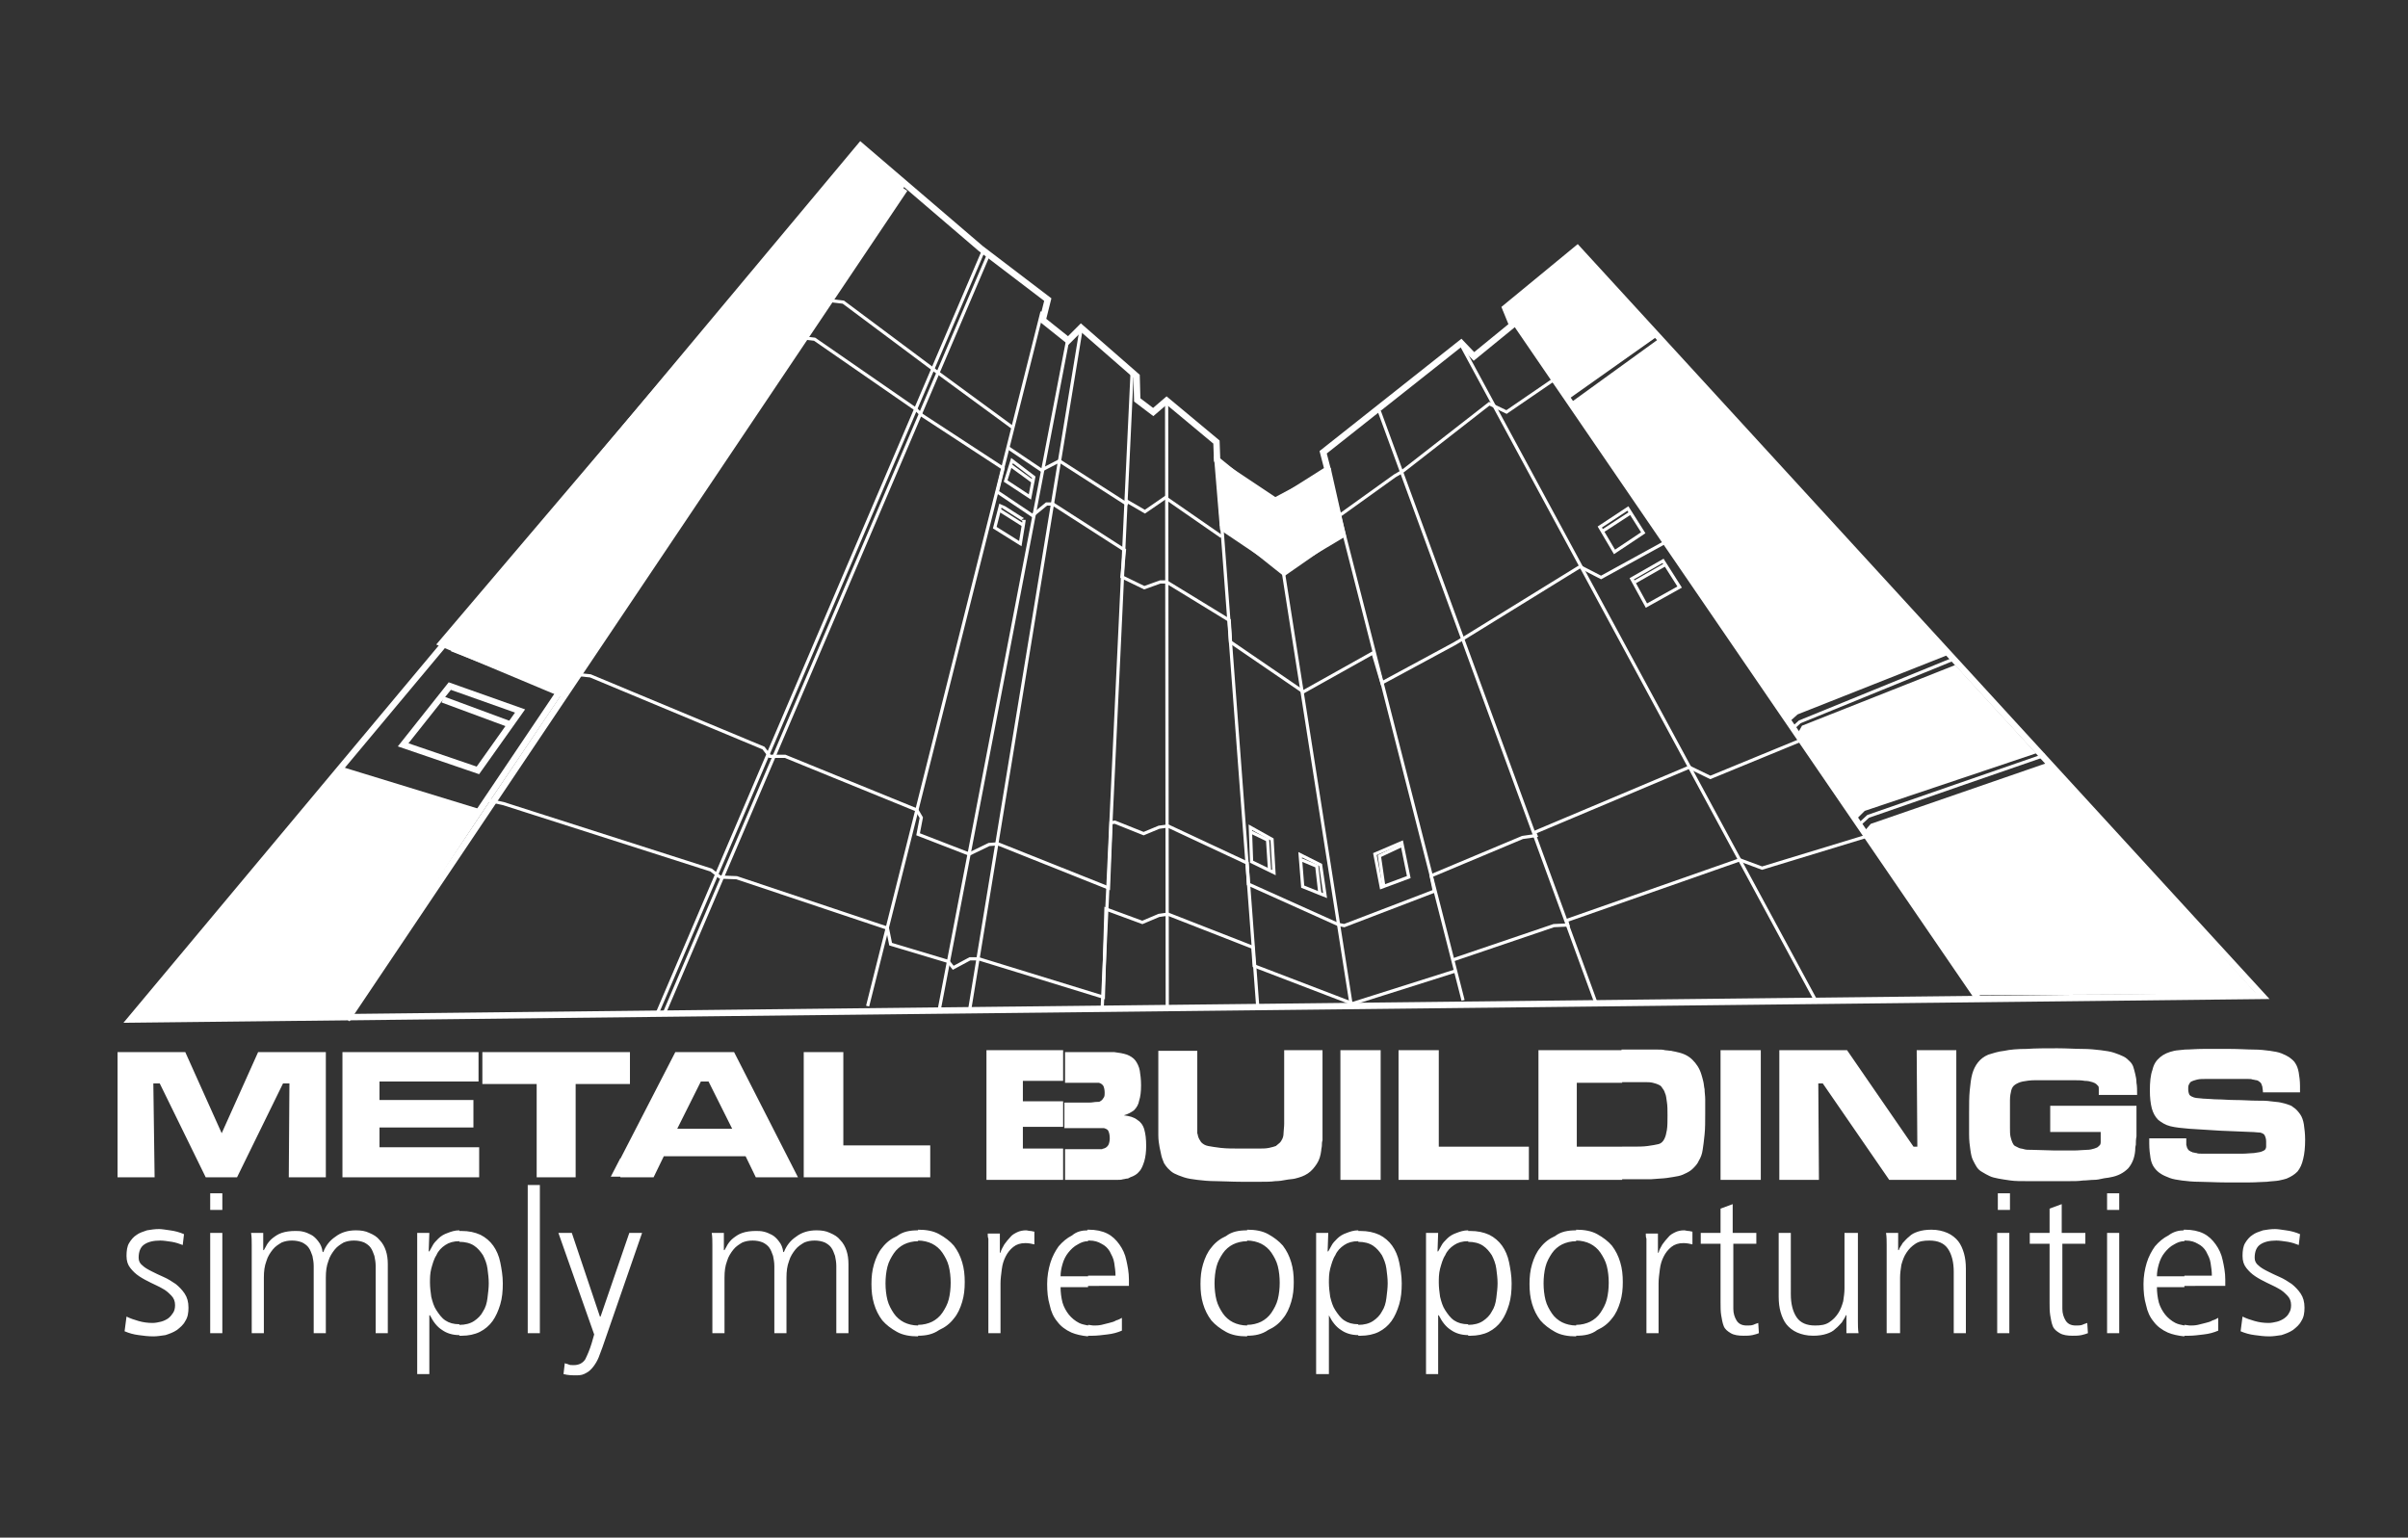 <?xml version="1.0" encoding="utf-8"?>
<!-- Generator: Adobe Illustrator 20.1.0, SVG Export Plug-In . SVG Version: 6.00 Build 0)  -->
<svg version="1.1" id="Layer_1" xmlns="http://www.w3.org/2000/svg" xmlns:xlink="http://www.w3.org/1999/xlink" x="0px" y="0px"
	 viewBox="0 0 376.9 240.7" style="enable-background:new 0 0 376.9 240.7;" xml:space="preserve">
<rect x="0" y="0" width="376.9" height="240.7" fill="#333333" stroke="none"/>
<style type="text/css">
	.st0{fill-rule:evenodd;clip-rule:evenodd;fill:#ffffff;stroke:#ffffff;stroke-width:1;stroke-miterlimit:2.613;}
	.st1-bak{fill:#6D6E71;}
	.st1{fill:#ffffff;}
	.st2-bak{fill:#414042;}
	.st2{fill:#ffffff;}
	.st3{fill-rule:evenodd;clip-rule:evenodd;fill:none;stroke:#ffffff;stroke-width:1;stroke-miterlimit:2.613;}
	.st4{fill-rule:evenodd;clip-rule:evenodd;fill:none;stroke:#ffffff;stroke-width:0.5;stroke-miterlimit:2.613;}
	.st5{fill-rule:evenodd;clip-rule:evenodd;fill:#ffffff;stroke:#ffffff;stroke-width:0.5;stroke-miterlimit:2.613;}
	.st6{fill-rule:evenodd;clip-rule:evenodd;fill:#FFFFFF;stroke:#ffffff;stroke-width:0.5;stroke-miterlimit:2.613;}
</style>
<g>
	<polygon class="st0" points="69.1,100.7 118.4,42.7 128.4,48.8 87.7,108.5 	"/>
	<path class="st1" d="M341.9,209.1v-1.7c0.3,0,0.6,0.1,0.9,0.1c0.4,0,0.7,0,1.2-0.1c0.4-0.1,0.8-0.2,1.2-0.3
		c0.4-0.1,0.8-0.2,1.1-0.4c0.4-0.1,0.7-0.3,0.9-0.4v2c-0.7,0.3-1.4,0.5-2.3,0.6c-0.8,0.1-1.6,0.2-2.3,0.2
		C342.4,209.1,342.2,209.1,341.9,209.1L341.9,209.1z M341.9,201.4v-1.7h4.3c0-0.7-0.1-1.3-0.2-2c-0.1-0.7-0.4-1.2-0.7-1.8
		c-0.3-0.5-0.7-0.9-1.3-1.2c-0.5-0.3-1.1-0.5-1.9-0.5c-0.1,0-0.2,0-0.3,0v-1.7c0.1,0,0.1,0,0.2,0c1.1,0,2.1,0.2,2.9,0.6
		c0.8,0.4,1.4,1,1.9,1.7c0.5,0.7,0.9,1.5,1.1,2.5c0.2,0.9,0.4,1.9,0.4,3v1H341.9L341.9,201.4z M350.7,208.4c0.7,0.3,1.4,0.5,2.2,0.6
		c0.7,0.1,1.5,0.2,2.3,0.2c0.6,0,1.2-0.1,1.9-0.2c0.6-0.2,1.2-0.4,1.8-0.8c0.5-0.4,1-0.8,1.3-1.4c0.4-0.6,0.5-1.3,0.5-2.1
		c0-0.9-0.2-1.6-0.6-2.2c-0.4-0.6-0.9-1.1-1.4-1.5c-0.6-0.4-1.2-0.8-1.9-1.1c-0.7-0.3-1.3-0.6-1.9-0.9c-0.6-0.3-1.1-0.6-1.4-0.9
		c-0.4-0.3-0.6-0.7-0.6-1.2c0-1,0.3-1.7,0.9-2.1c0.6-0.4,1.4-0.6,2.5-0.6c0.5,0,1.1,0.1,1.8,0.2c0.6,0.1,1.2,0.3,1.7,0.5l0.2-1.7
		c-0.7-0.3-1.4-0.5-2.2-0.6c-0.7-0.1-1.3-0.2-1.7-0.2c-0.7,0-1.3,0.1-1.9,0.2c-0.6,0.2-1.2,0.4-1.6,0.7c-0.5,0.3-0.9,0.8-1.2,1.3
		c-0.3,0.5-0.4,1.2-0.4,2c0,0.8,0.2,1.4,0.6,1.9c0.4,0.5,0.8,0.9,1.4,1.3c0.6,0.4,1.2,0.7,1.8,1c0.6,0.3,1.3,0.6,1.8,0.9
		c0.6,0.3,1,0.7,1.4,1.1c0.4,0.4,0.6,0.9,0.6,1.5c0,0.5-0.1,0.9-0.3,1.2c-0.2,0.4-0.4,0.6-0.8,0.9c-0.3,0.2-0.7,0.4-1.1,0.5
		s-0.9,0.2-1.3,0.2c-0.8,0-1.5-0.1-2.2-0.3c-0.7-0.2-1.3-0.4-1.9-0.7L350.7,208.4z M341.9,192.6v1.7c-0.6,0-1.1,0.2-1.6,0.5
		c-0.6,0.3-1.1,0.8-1.5,1.3c-0.4,0.5-0.7,1.1-0.9,1.8c-0.2,0.7-0.3,1.3-0.3,1.9h4.3v1.7h-4.3c0,0.8,0.1,1.6,0.3,2.4
		c0.2,0.7,0.6,1.4,1,1.9c0.4,0.5,1,1,1.6,1.3c0.4,0.2,0.9,0.3,1.4,0.4v1.7c-1-0.1-1.9-0.3-2.6-0.6c-0.9-0.4-1.7-1-2.2-1.7
		c-0.6-0.7-1-1.6-1.2-2.6c-0.3-1-0.4-2.1-0.4-3.3c0-1.2,0.2-2.3,0.5-3.3c0.3-1,0.8-1.9,1.3-2.6c0.6-0.7,1.3-1.3,2.1-1.7
		C340.2,192.8,341,192.6,341.9,192.6L341.9,192.6z M246.7,209.1v-1.7c0.8,0,1.6-0.2,2.2-0.5c0.6-0.3,1.2-0.8,1.6-1.4
		c0.4-0.6,0.8-1.3,1-2.1c0.2-0.8,0.3-1.7,0.3-2.6c0-0.9-0.1-1.8-0.3-2.6c-0.2-0.8-0.6-1.5-1-2.1c-0.4-0.6-1-1.1-1.6-1.4
		c-0.6-0.3-1.4-0.5-2.2-0.5v-1.7c1.3,0,2.4,0.2,3.3,0.7c0.9,0.5,1.7,1.1,2.3,1.8c0.6,0.8,1,1.6,1.3,2.6c0.3,1,0.4,2,0.4,3.1
		c0,1.1-0.1,2.1-0.4,3.1c-0.3,1-0.7,1.9-1.3,2.6c-0.6,0.8-1.4,1.4-2.3,1.8C249.1,208.9,248,209.1,246.7,209.1L246.7,209.1z
		 M257.7,208.7h1.9v-7.8c0-0.7,0.1-1.4,0.2-2.2c0.1-0.8,0.3-1.4,0.6-2c0.3-0.6,0.7-1.1,1.2-1.5c0.5-0.4,1.1-0.6,1.9-0.6
		c0.5,0,1,0.1,1.4,0.2v-2c-0.2,0-0.4-0.1-0.6-0.1c-0.3,0-0.5-0.1-0.7-0.1c-0.5,0-1,0.1-1.4,0.3c-0.4,0.2-0.8,0.4-1.1,0.8
		c-0.3,0.3-0.6,0.7-0.9,1.1c-0.2,0.4-0.5,0.8-0.6,1.3h-0.1v-3h-1.9c0,0.3,0,0.6,0.1,0.8c0,0.2,0,0.5,0,0.8c0,0.3,0,0.6,0,0.9
		c0,0.3,0,0.7,0,1.1V208.7L257.7,208.7z M274.8,193h-3.6v-4.5l-1.9,0.7v3.8h-3.1v1.7h3.1v9.2c0,0.7,0,1.4,0.1,2
		c0.1,0.6,0.2,1.2,0.4,1.7c0.2,0.5,0.6,0.8,1.1,1.1c0.5,0.3,1.2,0.4,2,0.4c0.5,0,0.9,0,1.4-0.1c0.4-0.1,0.8-0.2,1-0.3l-0.1-1.6
		c-0.3,0.1-0.6,0.2-0.8,0.3c-0.3,0.1-0.6,0.1-1,0.1c-0.8,0-1.3-0.3-1.6-0.8c-0.3-0.5-0.5-1.1-0.5-1.8v-10.2h3.6V193L274.8,193z
		 M290.6,193h-1.9v8.7c0,0.7-0.1,1.3-0.2,2c-0.2,0.7-0.4,1.3-0.8,1.9c-0.4,0.6-0.8,1-1.4,1.4c-0.6,0.4-1.3,0.5-2.2,0.5
		c-1.3,0-2.3-0.4-2.9-1.3c-0.6-0.9-0.9-2.1-0.9-3.6V193h-1.9V203c0,0.9,0.1,1.7,0.3,2.4c0.2,0.7,0.5,1.4,0.9,1.9
		c0.4,0.5,1,1,1.7,1.3c0.7,0.3,1.5,0.5,2.5,0.5c0.8,0,1.5-0.1,2.1-0.3c0.6-0.2,1-0.4,1.4-0.8c0.4-0.3,0.7-0.7,1-1
		c0.2-0.4,0.5-0.7,0.6-1.1h0.1v2.8h1.9c-0.1-0.6-0.1-1.3-0.1-1.9c0-0.6,0-1.2,0-1.8V193L290.6,193z M295.5,208.7h1.9V200
		c0-0.7,0.1-1.3,0.2-2c0.2-0.7,0.4-1.3,0.8-1.9c0.4-0.6,0.8-1,1.4-1.4c0.6-0.4,1.3-0.5,2.2-0.5c1.3,0,2.3,0.4,2.9,1.3
		c0.6,0.9,0.9,2.1,0.9,3.6v9.6h1.9v-10.1c0-0.9-0.1-1.7-0.3-2.4c-0.2-0.7-0.5-1.4-0.9-1.9c-0.4-0.5-1-1-1.7-1.3
		c-0.7-0.3-1.5-0.5-2.5-0.5c-0.8,0-1.5,0.1-2.1,0.3c-0.6,0.2-1,0.4-1.4,0.8c-0.4,0.3-0.7,0.7-1,1c-0.2,0.4-0.5,0.7-0.6,1.1h-0.1V193
		h-1.9c0.1,0.6,0.1,1.3,0.1,1.9c0,0.6,0,1.2,0,1.8V208.7L295.5,208.7z M312.6,208.7h1.9V193h-1.9V208.7L312.6,208.7z M314.6,186.8
		h-1.9v2.6h1.9V186.8L314.6,186.8z M326.3,193h-3.6v-4.5l-1.9,0.7v3.8h-3.1v1.7h3.1v9.2c0,0.7,0,1.4,0.1,2c0.1,0.6,0.2,1.2,0.4,1.7
		c0.2,0.5,0.6,0.8,1.1,1.1c0.5,0.3,1.2,0.4,2,0.4c0.5,0,0.9,0,1.4-0.1c0.4-0.1,0.8-0.2,1-0.3l-0.1-1.6c-0.3,0.1-0.6,0.2-0.8,0.3
		c-0.3,0.1-0.6,0.1-1,0.1c-0.8,0-1.3-0.3-1.6-0.8c-0.3-0.5-0.5-1.1-0.5-1.8v-10.2h3.6V193L326.3,193z M329.8,208.7h1.9V193h-1.9
		V208.7L329.8,208.7z M331.7,186.8h-1.9v2.6h1.9V186.8z M246.7,192.6v1.7c-0.8,0-1.6,0.2-2.2,0.5c-0.6,0.3-1.2,0.8-1.6,1.4
		c-0.4,0.6-0.8,1.3-1,2.1c-0.2,0.8-0.3,1.7-0.3,2.6c0,0.9,0.1,1.8,0.3,2.6c0.2,0.8,0.6,1.5,1,2.1c0.4,0.6,1,1.1,1.6,1.4
		c0.6,0.3,1.4,0.5,2.2,0.5v1.7c-1.3,0-2.4-0.2-3.3-0.7c-0.9-0.5-1.7-1.1-2.3-1.8c-0.6-0.8-1-1.6-1.3-2.6c-0.3-1-0.4-2-0.4-3.1
		c0-1.1,0.1-2.1,0.4-3.1c0.3-1,0.7-1.9,1.3-2.6c0.6-0.8,1.4-1.4,2.3-1.8C244.3,192.8,245.4,192.6,246.7,192.6L246.7,192.6z
		 M229.8,209.1v-1.7c0.9,0,1.7-0.2,2.3-0.6c0.6-0.4,1.1-0.9,1.4-1.5c0.4-0.6,0.6-1.3,0.7-2.1c0.1-0.8,0.2-1.6,0.2-2.3
		c0-0.8-0.1-1.5-0.2-2.3c-0.1-0.8-0.4-1.5-0.7-2.1c-0.4-0.6-0.8-1.1-1.4-1.5c-0.6-0.4-1.4-0.6-2.3-0.6v-1.7c0.1,0,0.2,0,0.3,0
		c1.2,0,2.1,0.2,3,0.6c0.8,0.4,1.5,1,2,1.7c0.5,0.7,0.9,1.6,1.1,2.6c0.2,1,0.4,2.1,0.4,3.3c0,1.2-0.1,2.3-0.4,3.3
		c-0.3,1-0.7,1.9-1.2,2.6c-0.5,0.7-1.2,1.3-2,1.7c-0.8,0.4-1.8,0.6-2.8,0.6C230,209.1,229.9,209.1,229.8,209.1z M229.8,192.6v1.7
		c-0.9,0-1.6,0.2-2.2,0.6c-0.6,0.4-1.1,0.9-1.4,1.6c-0.4,0.6-0.6,1.4-0.8,2.1c-0.2,0.8-0.2,1.5-0.2,2.2c0,0.7,0.1,1.5,0.2,2.2
		c0.2,0.8,0.4,1.5,0.8,2.1c0.4,0.6,0.8,1.2,1.4,1.6c0.6,0.4,1.3,0.6,2.2,0.6v1.7c-1.1,0-2-0.3-2.7-0.8c-0.8-0.5-1.4-1.3-1.9-2.3
		h-0.1v9.2h-1.9V193h1.9l-0.1,2.9h0.1c0.1-0.2,0.3-0.5,0.5-0.9c0.2-0.4,0.5-0.7,0.9-1.1c0.4-0.4,0.9-0.7,1.5-0.9
		C228.5,192.8,229.1,192.6,229.8,192.6L229.8,192.6z M212.6,209.1v-1.7c0.9,0,1.7-0.2,2.3-0.6c0.6-0.4,1.1-0.9,1.4-1.5
		c0.4-0.6,0.6-1.3,0.7-2.1c0.1-0.8,0.2-1.6,0.2-2.3c0-0.8-0.1-1.5-0.2-2.3c-0.1-0.8-0.4-1.5-0.7-2.1c-0.4-0.6-0.8-1.1-1.4-1.5
		c-0.6-0.4-1.4-0.6-2.3-0.6v-1.7c0.1,0,0.2,0,0.3,0c1.2,0,2.1,0.2,3,0.6c0.8,0.4,1.5,1,2,1.7c0.5,0.7,0.9,1.6,1.1,2.6
		c0.2,1,0.4,2.1,0.4,3.3c0,1.2-0.1,2.3-0.4,3.3c-0.3,1-0.7,1.9-1.2,2.6c-0.5,0.7-1.2,1.3-2,1.7c-0.8,0.4-1.8,0.6-2.8,0.6
		C212.8,209.1,212.7,209.1,212.6,209.1z M212.6,192.6v1.7c-0.9,0-1.6,0.2-2.2,0.6c-0.6,0.4-1.1,0.9-1.4,1.6
		c-0.4,0.6-0.6,1.4-0.8,2.1c-0.2,0.8-0.2,1.5-0.2,2.2c0,0.7,0.1,1.5,0.2,2.2c0.2,0.8,0.4,1.5,0.8,2.1c0.4,0.6,0.8,1.2,1.4,1.6
		c0.6,0.4,1.3,0.6,2.2,0.6v1.7c-1.1,0-2-0.3-2.7-0.8c-0.8-0.5-1.4-1.3-1.9-2.3H208v9.2H206V193h1.9l-0.1,2.9h0.1
		c0.1-0.2,0.3-0.5,0.5-0.9s0.5-0.7,0.9-1.1c0.4-0.4,0.9-0.7,1.5-0.9C211.3,192.8,211.9,192.6,212.6,192.6L212.6,192.6z M195.2,209.1
		v-1.7c0.8,0,1.6-0.2,2.2-0.5c0.6-0.3,1.2-0.8,1.6-1.4c0.4-0.6,0.8-1.3,1-2.1c0.2-0.8,0.3-1.7,0.3-2.6c0-0.9-0.1-1.8-0.3-2.6
		c-0.2-0.8-0.6-1.5-1-2.1c-0.4-0.6-1-1.1-1.6-1.4c-0.6-0.3-1.4-0.5-2.2-0.5v-1.7c1.3,0,2.4,0.2,3.3,0.7c0.9,0.5,1.7,1.1,2.3,1.8
		c0.6,0.8,1,1.6,1.3,2.6c0.3,1,0.4,2,0.4,3.1c0,1.1-0.1,2.1-0.4,3.1c-0.3,1-0.7,1.9-1.3,2.6c-0.6,0.8-1.4,1.4-2.3,1.8
		C197.5,208.9,196.4,209.1,195.2,209.1z M195.2,192.6v1.7c-0.8,0-1.6,0.2-2.2,0.5c-0.6,0.3-1.2,0.8-1.6,1.4c-0.4,0.6-0.8,1.3-1,2.1
		c-0.2,0.8-0.3,1.7-0.3,2.6c0,0.9,0.1,1.8,0.3,2.6c0.2,0.8,0.6,1.5,1,2.1c0.4,0.6,1,1.1,1.6,1.4c0.6,0.3,1.4,0.5,2.2,0.5v1.7
		c-1.3,0-2.4-0.2-3.3-0.7c-0.9-0.5-1.7-1.1-2.3-1.8c-0.6-0.8-1-1.6-1.3-2.6c-0.3-1-0.4-2-0.4-3.1c0-1.1,0.1-2.1,0.4-3.1
		c0.3-1,0.7-1.9,1.3-2.6c0.6-0.8,1.4-1.4,2.3-1.8C192.8,192.8,193.9,192.6,195.2,192.6L195.2,192.6z M170.3,209.1v-1.7
		c0.3,0,0.6,0.1,0.9,0.1c0.4,0,0.7,0,1.2-0.1c0.4-0.1,0.8-0.2,1.2-0.3c0.4-0.1,0.8-0.2,1.1-0.4c0.4-0.1,0.7-0.3,0.9-0.4v2
		c-0.7,0.3-1.4,0.5-2.3,0.6c-0.8,0.1-1.6,0.2-2.3,0.2C170.7,209.1,170.5,209.1,170.3,209.1L170.3,209.1z M170.3,201.4v-1.7h4.3
		c0-0.7-0.1-1.3-0.2-2c-0.1-0.7-0.4-1.2-0.7-1.8c-0.3-0.5-0.7-0.9-1.3-1.2c-0.5-0.3-1.1-0.5-1.9-0.5c-0.1,0-0.2,0-0.3,0v-1.7
		c0.1,0,0.1,0,0.2,0c1.1,0,2.1,0.2,2.9,0.6c0.8,0.4,1.4,1,1.9,1.7c0.5,0.7,0.9,1.5,1.1,2.5c0.2,0.9,0.4,1.9,0.4,3v1H170.3z
		 M170.3,192.6v1.7c-0.6,0-1.1,0.2-1.6,0.5c-0.6,0.3-1.1,0.8-1.5,1.3c-0.4,0.5-0.7,1.1-0.9,1.8c-0.2,0.7-0.3,1.3-0.3,1.9h4.3v1.7
		h-4.3c0,0.8,0.1,1.6,0.3,2.4c0.2,0.7,0.6,1.4,1,1.9c0.4,0.5,1,1,1.6,1.3c0.4,0.2,0.9,0.3,1.4,0.4v1.7c-1-0.1-1.9-0.3-2.6-0.6
		c-0.9-0.4-1.7-1-2.2-1.7c-0.6-0.7-1-1.6-1.2-2.6c-0.3-1-0.4-2.1-0.4-3.3c0-1.2,0.2-2.3,0.5-3.3c0.3-1,0.8-1.9,1.3-2.6
		c0.6-0.7,1.3-1.3,2.1-1.7C168.5,192.8,169.3,192.6,170.3,192.6L170.3,192.6z M143.7,209.1v-1.7c0.8,0,1.6-0.2,2.2-0.5
		c0.6-0.3,1.2-0.8,1.6-1.4c0.4-0.6,0.8-1.3,1-2.1c0.2-0.8,0.3-1.7,0.3-2.6c0-0.9-0.1-1.8-0.3-2.6c-0.2-0.8-0.6-1.5-1-2.1
		c-0.4-0.6-1-1.1-1.6-1.4c-0.6-0.3-1.4-0.5-2.2-0.5v-1.7c1.3,0,2.4,0.2,3.3,0.7c0.9,0.5,1.7,1.1,2.3,1.8c0.6,0.8,1,1.6,1.3,2.6
		c0.3,1,0.4,2,0.4,3.1c0,1.1-0.1,2.1-0.4,3.1c-0.3,1-0.7,1.9-1.3,2.6c-0.6,0.8-1.4,1.4-2.3,1.8C146,208.9,144.9,209.1,143.7,209.1
		L143.7,209.1z M154.7,208.7h1.9v-7.8c0-0.7,0.1-1.4,0.2-2.2c0.1-0.8,0.3-1.4,0.6-2c0.3-0.6,0.7-1.1,1.2-1.5
		c0.5-0.4,1.1-0.6,1.9-0.6c0.5,0,1,0.1,1.4,0.2v-2c-0.2,0-0.4-0.1-0.6-0.1c-0.3,0-0.5-0.1-0.7-0.1c-0.5,0-1,0.1-1.4,0.3
		c-0.4,0.2-0.8,0.4-1.1,0.8c-0.3,0.3-0.6,0.7-0.9,1.1c-0.2,0.4-0.5,0.8-0.6,1.3h-0.1v-3h-1.9c0,0.3,0,0.6,0.1,0.8c0,0.2,0,0.5,0,0.8
		c0,0.3,0,0.6,0,0.9c0,0.3,0,0.7,0,1.1V208.7z M143.7,192.6v1.7c-0.8,0-1.6,0.2-2.2,0.5c-0.6,0.3-1.2,0.8-1.6,1.4
		c-0.4,0.6-0.8,1.3-1,2.1c-0.2,0.8-0.3,1.7-0.3,2.6c0,0.9,0.1,1.8,0.3,2.6c0.2,0.8,0.6,1.5,1,2.1c0.4,0.6,1,1.1,1.6,1.4
		c0.6,0.3,1.4,0.5,2.2,0.5v1.7c-1.3,0-2.4-0.2-3.3-0.7c-0.9-0.5-1.7-1.1-2.3-1.8c-0.6-0.8-1-1.6-1.3-2.6c-0.3-1-0.4-2-0.4-3.1
		c0-1.1,0.1-2.1,0.4-3.1c0.3-1,0.7-1.9,1.3-2.6c0.6-0.8,1.4-1.4,2.3-1.8C141.3,192.8,142.4,192.6,143.7,192.6L143.7,192.6z
		 M71.9,209.1v-1.7c0.9,0,1.7-0.2,2.3-0.6c0.6-0.4,1.1-0.9,1.4-1.5c0.4-0.6,0.6-1.3,0.7-2.1c0.1-0.8,0.2-1.6,0.2-2.3
		c0-0.8-0.1-1.5-0.2-2.3c-0.1-0.8-0.4-1.5-0.7-2.1c-0.4-0.6-0.8-1.1-1.4-1.5c-0.6-0.4-1.4-0.6-2.3-0.6v-1.7c0.1,0,0.2,0,0.3,0
		c1.2,0,2.1,0.2,3,0.6c0.8,0.4,1.5,1,2,1.7c0.5,0.7,0.9,1.6,1.1,2.6c0.2,1,0.4,2.1,0.4,3.3c0,1.2-0.1,2.3-0.4,3.3
		c-0.3,1-0.7,1.9-1.2,2.6c-0.5,0.7-1.2,1.3-2,1.7c-0.8,0.4-1.8,0.6-2.8,0.6C72.1,209.1,72,209.1,71.9,209.1L71.9,209.1z M82.6,208.7
		h1.9v-23.2h-1.9V208.7L82.6,208.7z M100.5,193h-2l-4.5,13.1h-0.1L89.5,193h-2.1l5.6,15.9l-0.4,1.4c-0.3,1-0.7,1.9-1,2.5
		c-0.4,0.6-1,0.9-1.8,0.9c-0.4,0-0.6,0-0.8-0.1c-0.2-0.1-0.4-0.1-0.6-0.2l-0.2,1.7c0.7,0.2,1.4,0.2,2.1,0.2c0.6,0,1-0.1,1.5-0.4
		c0.4-0.2,0.8-0.6,1.1-1c0.3-0.4,0.6-0.9,0.8-1.4c0.2-0.5,0.4-1.1,0.6-1.6L100.5,193L100.5,193z M132.8,208.7v-10.8
		c0-0.8-0.1-1.5-0.3-2.1c-0.2-0.6-0.5-1.2-1-1.7c-0.4-0.5-0.9-0.8-1.6-1.1c-0.6-0.3-1.3-0.4-2.1-0.4c-1.2,0-2.3,0.3-3.2,1
		c-0.9,0.6-1.5,1.4-1.9,2.4h-0.1c-0.1-0.7-0.3-1.2-0.7-1.7c-0.3-0.4-0.7-0.8-1.1-1c-0.4-0.2-0.8-0.4-1.3-0.5
		c-0.4-0.1-0.8-0.1-1.2-0.1c-0.8,0-1.5,0.1-2.1,0.3c-0.6,0.2-1,0.5-1.4,0.8c-0.4,0.3-0.7,0.7-0.9,1c-0.2,0.4-0.4,0.7-0.5,0.9l-0.1,0
		V193h-1.9c0.1,0.6,0.1,1.3,0.1,1.9c0,0.6,0,1.2,0,1.8v12h1.9V200c0-1,0.1-1.8,0.4-2.6c0.2-0.7,0.6-1.3,1-1.8
		c0.4-0.5,0.9-0.8,1.4-1.1c0.5-0.2,1-0.3,1.6-0.3c0.6,0,1.1,0.1,1.6,0.3c0.4,0.2,0.8,0.5,1,0.8c0.3,0.4,0.4,0.8,0.6,1.3
		c0.1,0.5,0.2,1,0.2,1.6v10.5h1.9V200c0-1,0.1-1.8,0.4-2.6c0.2-0.7,0.6-1.3,1-1.8c0.4-0.5,0.9-0.8,1.4-1.1c0.5-0.2,1-0.3,1.6-0.3
		c0.6,0,1.1,0.1,1.6,0.3c0.4,0.2,0.8,0.5,1,0.8c0.3,0.4,0.4,0.8,0.6,1.3c0.1,0.5,0.2,1,0.2,1.6v10.5H132.8z M19.5,208.4
		c0.7,0.3,1.4,0.5,2.2,0.6c0.7,0.1,1.5,0.2,2.3,0.2c0.6,0,1.2-0.1,1.9-0.2c0.6-0.2,1.2-0.4,1.8-0.8c0.5-0.4,1-0.8,1.3-1.4
		c0.4-0.6,0.5-1.3,0.5-2.1c0-0.9-0.2-1.6-0.6-2.2c-0.4-0.6-0.9-1.1-1.4-1.5c-0.6-0.4-1.2-0.8-1.9-1.1c-0.7-0.3-1.3-0.6-1.9-0.9
		c-0.6-0.3-1.1-0.6-1.4-0.9c-0.4-0.3-0.6-0.7-0.6-1.2c0-1,0.3-1.7,0.9-2.1c0.6-0.4,1.4-0.6,2.5-0.6c0.5,0,1.1,0.1,1.8,0.2
		c0.6,0.1,1.2,0.3,1.7,0.5l0.2-1.7c-0.7-0.3-1.4-0.5-2.2-0.6c-0.7-0.1-1.3-0.2-1.7-0.2c-0.7,0-1.3,0.1-1.9,0.2
		c-0.6,0.2-1.2,0.4-1.6,0.7c-0.5,0.3-0.9,0.8-1.2,1.3c-0.3,0.5-0.4,1.2-0.4,2c0,0.8,0.2,1.4,0.6,1.9c0.4,0.5,0.8,0.9,1.4,1.3
		c0.6,0.4,1.2,0.7,1.8,1c0.6,0.3,1.3,0.6,1.8,0.9c0.6,0.3,1,0.7,1.4,1.1c0.4,0.4,0.6,0.9,0.6,1.5c0,0.5-0.1,0.9-0.3,1.2
		s-0.4,0.6-0.8,0.9c-0.3,0.2-0.7,0.4-1.1,0.5c-0.4,0.1-0.9,0.2-1.3,0.2c-0.8,0-1.5-0.1-2.2-0.3c-0.7-0.2-1.3-0.4-1.9-0.7L19.5,208.4
		L19.5,208.4z M71.9,192.6v1.7c-0.9,0-1.6,0.2-2.2,0.6c-0.6,0.4-1.1,0.9-1.4,1.6c-0.4,0.6-0.6,1.4-0.8,2.1c-0.2,0.8-0.2,1.5-0.2,2.2
		c0,0.7,0.1,1.5,0.2,2.2c0.2,0.8,0.4,1.5,0.8,2.1c0.4,0.6,0.8,1.2,1.4,1.6c0.6,0.4,1.3,0.6,2.2,0.6v1.7c-1.1,0-2-0.3-2.7-0.8
		c-0.8-0.5-1.4-1.3-1.9-2.3h-0.1v9.2h-1.9V193h1.9l-0.1,2.9h0.1c0.1-0.2,0.3-0.5,0.5-0.9c0.2-0.4,0.5-0.7,0.9-1.1
		c0.4-0.4,0.9-0.7,1.5-0.9C70.6,192.8,71.2,192.6,71.9,192.6L71.9,192.6z M32.9,208.7h1.9V193h-1.9V208.7L32.9,208.7z M34.8,186.8
		h-1.9v2.6h1.9V186.8L34.8,186.8z M60.7,208.7v-10.8c0-0.8-0.1-1.5-0.3-2.1c-0.2-0.6-0.5-1.2-1-1.7c-0.4-0.5-0.9-0.8-1.6-1.1
		c-0.6-0.3-1.3-0.4-2.1-0.4c-1.2,0-2.3,0.3-3.2,1c-0.9,0.6-1.5,1.4-1.9,2.4h-0.1c-0.1-0.7-0.3-1.2-0.7-1.7c-0.3-0.4-0.7-0.8-1.1-1
		c-0.4-0.2-0.8-0.4-1.3-0.5c-0.4-0.1-0.8-0.1-1.2-0.1c-0.8,0-1.5,0.1-2.1,0.3c-0.6,0.2-1,0.5-1.4,0.8c-0.4,0.3-0.7,0.7-0.9,1
		c-0.2,0.4-0.4,0.7-0.5,0.9l-0.1,0V193h-1.9c0.1,0.6,0.1,1.3,0.1,1.9c0,0.6,0,1.2,0,1.8v12h1.9V200c0-1,0.1-1.8,0.4-2.6
		c0.2-0.7,0.6-1.3,1-1.8c0.4-0.5,0.9-0.8,1.4-1.1c0.5-0.2,1-0.3,1.6-0.3c0.6,0,1.1,0.1,1.6,0.3c0.4,0.2,0.8,0.5,1,0.8
		c0.3,0.4,0.4,0.8,0.6,1.3c0.1,0.5,0.2,1,0.2,1.6v10.5h1.9V200c0-1,0.1-1.8,0.4-2.6c0.2-0.7,0.6-1.3,1-1.8c0.4-0.5,0.9-0.8,1.4-1.1
		c0.5-0.2,1-0.3,1.6-0.3c0.6,0,1.1,0.1,1.6,0.3c0.4,0.2,0.8,0.5,1,0.8c0.3,0.4,0.4,0.8,0.6,1.3c0.1,0.5,0.2,1,0.2,1.6v10.5H60.7z"/>
	<g>
		<path class="st2" d="M110.3,181v-4.3h4.3l-3.7-7.4h-0.6v-4.6h4.6l10,19.6h-6.6l-1.6-3.3H110.3L110.3,181z M125.8,164.7v19.6h19.8
			v-5h-13.6v-14.6H125.8z M110.3,164.7v4.6h-0.6l-3.7,7.4h4.3v4.3h-6.4l-1.6,3.3h-5.2v-2.9l8.6-16.7H110.3L110.3,164.7z M97.1,169.7
			h1.5v-5h-1.5V169.7z M18.4,164.7v19.6h5.8L24,169.6h1l7.2,14.7h4.9l7.2-14.7h1l-0.1,14.7h5.8v-19.6H40.4l-5.7,12.7L29,164.7H18.4
			L18.4,164.7z M97.1,164.7v5h-7v14.6H84v-14.6h-8.5v-5H97.1L97.1,164.7z M97.1,181.3l-1.5,2.9h1.5V181.3L97.1,181.3z M53.6,164.7
			v19.6H75v-4.7H59.4v-3.1h14.7v-4.3H59.4v-2.9h15.5v-4.6H53.6z"/>
		<path class="st2" d="M253.9,184.7v-5.2h1.3c1.1,0,2,0,2.7-0.1c0.7-0.1,1.3-0.2,1.7-0.3s0.7-0.4,0.9-0.8c0.2-0.4,0.3-0.8,0.4-1.4
			c0.1-0.6,0.1-1.4,0.1-2.3c0-0.8,0-1.5-0.1-2.1c-0.1-0.6-0.1-1-0.3-1.4c-0.1-0.4-0.3-0.6-0.5-0.9c-0.1-0.2-0.3-0.3-0.5-0.4
			c-0.2-0.1-0.5-0.2-0.9-0.3c-0.4-0.1-0.8-0.1-1.4-0.1c-0.6,0-1.4,0-2.3,0h-1.2v-5.1h1.2c1,0,1.9,0,2.6,0c0.7,0,1.3,0,1.8,0
			c0.5,0,0.9,0,1.2,0.1c0.3,0,0.7,0.1,1,0.1c0.3,0.1,0.6,0.1,0.9,0.2c1,0.2,1.8,0.6,2.4,1.2c0.6,0.6,1.1,1.3,1.4,2.3
			c0.1,0.3,0.2,0.7,0.3,1.1c0.1,0.4,0.1,0.8,0.2,1.2c0,0.5,0.1,1,0.1,1.6c0,0.6,0,1.3,0,2.1c0,1.3,0,2.5-0.1,3.4
			c-0.1,1-0.2,1.8-0.3,2.4c-0.1,0.7-0.3,1.2-0.6,1.7c-0.2,0.5-0.6,0.9-0.9,1.2c-0.3,0.3-0.6,0.5-1,0.7c-0.4,0.2-0.8,0.4-1.3,0.5
			c-0.5,0.1-1.1,0.2-1.8,0.3c-0.7,0.1-1.5,0.1-2.5,0.2c-1,0-2.1,0-3.5,0H253.9L253.9,184.7z M269.3,164.4v20.3h6.3v-20.3H269.3
			L269.3,164.4z M278.5,164.4v20.3h6.2l-0.1-15.1h0.7l10.4,15.1h10.5v-20.3h-6.2l0.1,15.1h-0.6l-10.4-15.1H278.5L278.5,164.4z
			 M320.9,173.2v4h7.9v0.6c0,0.4,0,0.7,0,1c0,0.3-0.1,0.5-0.3,0.6c-0.1,0.2-0.4,0.3-0.7,0.4c-0.3,0.1-0.7,0.2-1.2,0.2
			c-0.5,0-1.2,0.1-2,0.1c-0.8,0-1.8,0-3,0l-3.5-0.1c-0.6,0-1,0-1.3-0.1s-0.6-0.1-0.8-0.2c-0.2-0.1-0.4-0.2-0.6-0.3
			c-0.2-0.1-0.3-0.3-0.4-0.5c-0.1-0.2-0.2-0.5-0.3-0.9c-0.1-0.4-0.1-0.9-0.1-1.4c0-0.6,0-1.3,0-2.2c0-0.9,0-1.6,0-2.2
			c0-0.6,0.1-1.1,0.2-1.5c0.1-0.4,0.3-0.7,0.6-0.9c0.3-0.2,0.7-0.4,1.2-0.5c0.5-0.1,1.2-0.2,2-0.2c0.8,0,1.8,0,3,0
			c1.1,0,2.1,0,2.8,0c0.8,0,1.4,0,1.9,0.1c0.5,0,0.9,0.1,1.2,0.2c0.3,0.1,0.5,0.2,0.6,0.3c0.1,0.1,0.2,0.2,0.3,0.3
			c0.1,0.1,0.1,0.3,0.1,0.5c0,0.2,0,0.5,0,0.9h6c0-0.7,0-1.4-0.1-1.9c0-0.5-0.1-1-0.2-1.4c-0.1-0.4-0.2-0.8-0.3-1.1
			c-0.1-0.3-0.3-0.6-0.5-0.8c-0.3-0.3-0.6-0.6-1-0.8c-0.4-0.2-0.9-0.4-1.5-0.6c-0.6-0.2-1.3-0.3-2.1-0.4c-0.8-0.1-1.8-0.2-2.9-0.2
			c-1.1,0-2.4-0.1-3.9-0.1c-1.8,0-3.4,0-4.8,0.1c-1.4,0-2.6,0.1-3.5,0.3c-1,0.1-1.8,0.4-2.5,0.6c-0.7,0.3-1.2,0.7-1.6,1.2
			c-0.4,0.5-0.7,1.1-0.9,1.8c-0.2,0.7-0.3,1.6-0.4,2.6c-0.1,1-0.1,2.2-0.1,3.5c0,1.3,0,2.5,0,3.4c0,0.9,0.1,1.8,0.2,2.4
			c0.1,0.7,0.2,1.2,0.4,1.6c0.2,0.4,0.4,0.8,0.6,1.1c0.2,0.3,0.5,0.6,0.9,0.8c0.3,0.2,0.7,0.4,1.1,0.6c0.4,0.2,0.9,0.3,1.4,0.4
			c0.5,0.1,1.2,0.2,1.9,0.3c0.7,0.1,1.6,0.1,2.6,0.1c1,0,2.2,0,3.6,0c1.1,0,2,0,2.9,0c0.8,0,1.6,0,2.2-0.1c0.6,0,1.2-0.1,1.7-0.1
			c0.5,0,1-0.1,1.4-0.2c0.4-0.1,0.8-0.1,1.2-0.2c1.2-0.2,2.1-0.7,2.8-1.4c0.6-0.7,1-1.6,1.1-2.8c0-0.2,0-0.5,0.1-0.9
			c0-0.4,0-0.8,0.1-1.3c0-0.5,0-1,0-1.5c0-0.5,0-1,0-1.5c0-0.5,0-0.9,0-1.3v-0.5H320.9L320.9,173.2z M336.4,178v1
			c0,0.9,0.1,1.7,0.2,2.3c0.1,0.6,0.3,1.1,0.6,1.5c0.3,0.4,0.6,0.7,1.1,1c0.3,0.2,0.8,0.4,1.3,0.6c0.5,0.2,1.2,0.3,1.9,0.4
			c0.8,0.1,1.7,0.2,2.8,0.2c1.1,0,2.4,0.1,4,0.1c1.5,0,2.8,0,3.8,0c1.1,0,2-0.1,2.7-0.1c0.7-0.1,1.4-0.1,1.9-0.2
			c0.5-0.1,0.9-0.2,1.2-0.3c0.7-0.3,1.2-0.6,1.7-1.1c0.4-0.5,0.7-1.1,0.9-2c0.2-0.8,0.3-1.8,0.3-3c0-0.9-0.1-1.7-0.2-2.4
			c-0.1-0.6-0.3-1.2-0.6-1.6c-0.3-0.4-0.6-0.8-1.1-1.1c-0.2-0.2-0.5-0.3-0.8-0.4c-0.3-0.1-0.6-0.2-1.1-0.3c-0.4-0.1-0.9-0.1-1.6-0.2
			c-0.6-0.1-1.4-0.1-2.3-0.1c-0.9,0-2-0.1-3.3-0.1c-1,0-1.9-0.1-2.7-0.1c-0.7,0-1.4-0.1-1.9-0.1c-0.5,0-0.9-0.1-1.2-0.1
			c-0.3,0-0.5-0.1-0.6-0.1c-0.3-0.1-0.5-0.2-0.7-0.4c-0.1-0.2-0.2-0.5-0.2-0.9c0-0.3,0-0.5,0.1-0.7c0.1-0.2,0.2-0.4,0.4-0.5
			c0.2-0.1,0.5-0.2,0.9-0.3c0.4-0.1,0.9-0.1,1.6-0.1c0.7,0,1.5,0,2.5,0c0.9,0,1.6,0,2.2,0c0.6,0,1.1,0,1.5,0c0.4,0,0.7,0,0.9,0.1
			c0.2,0,0.4,0.1,0.6,0.1c0.1,0,0.3,0.1,0.4,0.2c0.1,0.1,0.3,0.2,0.3,0.3c0.1,0.1,0.1,0.3,0.2,0.5c0,0.2,0.1,0.5,0.1,0.9h5.8
			c0-0.2,0-0.4,0-0.6c0-0.2,0-0.3,0-0.4c0-0.8-0.1-1.5-0.2-2.1c-0.1-0.6-0.3-1.1-0.5-1.4c-0.2-0.4-0.6-0.7-1-1
			c-0.3-0.2-0.7-0.4-1.2-0.6c-0.5-0.2-1.1-0.3-1.8-0.4c-0.7-0.1-1.6-0.2-2.6-0.2c-1,0-2.2-0.1-3.7-0.1c-1.6,0-3,0-4.1,0
			c-1.2,0-2.1,0.1-2.9,0.1c-0.7,0.1-1.3,0.1-1.7,0.2c-0.9,0.2-1.6,0.5-2.2,1c-0.6,0.5-1,1.1-1.2,2c-0.3,0.8-0.4,1.9-0.4,3.2
			c0,1.1,0.1,2,0.3,2.8c0.2,0.7,0.5,1.3,1,1.8c0.5,0.4,1.1,0.8,1.9,1c0.8,0.2,1.8,0.3,3,0.4l1.6,0.1l3.2,0.2l4.8,0.2
			c0.6,0,1.1,0.1,1.5,0.1c0.3,0.1,0.6,0.2,0.7,0.5c0.1,0.2,0.2,0.5,0.2,0.9c0,0.3,0,0.5,0,0.8c0,0.2-0.1,0.4-0.2,0.5
			c-0.1,0.1-0.3,0.2-0.6,0.3c-0.3,0.1-0.6,0.1-1.1,0.2c-0.5,0-1.1,0.1-1.8,0.1c-0.7,0-1.7,0-2.7,0c-0.8,0-1.6,0-2.1,0
			c-0.6,0-1.1,0-1.5,0c-0.4,0-0.7,0-0.9-0.1c-0.2,0-0.4-0.1-0.6-0.1c-0.1-0.1-0.3-0.1-0.4-0.2c-0.2-0.1-0.3-0.2-0.4-0.4
			c-0.1-0.1-0.1-0.3-0.2-0.6c0-0.2,0-0.6,0-1H336.4z M166.5,184.7h2.3c1.1,0,2.1,0,2.8,0c0.8,0,1.4,0,2,0c0.5,0,1,0,1.3,0
			c0.3,0,0.6,0,0.9-0.1c0.2,0,0.4-0.1,0.6-0.1c0.2,0,0.3-0.1,0.5-0.2c0.6-0.2,1.1-0.5,1.4-0.9c0.4-0.4,0.6-1,0.8-1.6
			c0.2-0.7,0.3-1.5,0.3-2.4c0-1.1-0.1-1.9-0.3-2.6c-0.2-0.7-0.6-1.2-1.1-1.5c-0.5-0.4-1.2-0.6-2.1-0.7c0.7-0.2,1.2-0.5,1.6-0.8
			c0.4-0.4,0.7-0.9,0.8-1.5c0.2-0.6,0.3-1.4,0.3-2.4c0-0.9-0.1-1.7-0.2-2.3c-0.1-0.6-0.4-1.2-0.7-1.6c-0.3-0.4-0.8-0.7-1.3-0.9
			c-0.6-0.2-1.2-0.3-2-0.4c-0.2,0-0.3,0-0.5,0c-0.1,0-0.3,0-0.5,0c-0.2,0-0.5,0-0.8,0c-0.4,0-0.8,0-1.4,0c-0.6,0-1.4,0-2.3,0h-2.2
			v4.8h2.2c0.7,0,1.2,0,1.6,0c0.4,0,0.7,0,0.9,0c0.2,0,0.3,0,0.4,0c0.1,0,0.2,0,0.2,0c0.3,0.1,0.5,0.2,0.7,0.5
			c0.1,0.2,0.2,0.6,0.2,1c0,0.4,0,0.7-0.2,0.9c-0.1,0.2-0.3,0.4-0.5,0.5c-0.1,0.1-0.3,0.1-0.6,0.1c-0.3,0-0.6,0.1-1.1,0.1
			c-0.5,0-1,0-1.7,0h-2.2v4h2.3c0.7,0,1.3,0,1.7,0c0.4,0,0.8,0,1.1,0c0.3,0,0.5,0,0.6,0c0.1,0,0.2,0,0.3,0c0.1,0,0.1,0,0.2,0
			c0.3,0.1,0.6,0.2,0.7,0.5c0.1,0.2,0.2,0.6,0.2,1.1c0,0.4-0.1,0.8-0.2,1c-0.1,0.2-0.3,0.4-0.5,0.5c-0.1,0-0.2,0.1-0.2,0.1
			c-0.1,0-0.2,0-0.3,0.1c-0.1,0-0.3,0-0.6,0c-0.3,0-0.6,0-1.1,0c-0.5,0-1,0-1.8,0h-2.3V184.7L166.5,184.7z M253.9,164.4v5.1h-7.1v10
			h7.1v5.2h-13.1v-20.3H253.9L253.9,164.4z M181.3,164.4v9.3c0,0.7,0,1.2,0,1.6c0,0.4,0,0.8,0,1c0,0.3,0,0.5,0,0.6
			c0,0.1,0,0.3,0,0.4c0,0.1,0,0.2,0,0.4c0,0.7,0.1,1.4,0.2,1.9c0.1,0.5,0.2,1,0.3,1.4c0.1,0.4,0.3,0.8,0.4,1.1
			c0.2,0.3,0.4,0.6,0.6,0.8c0.3,0.3,0.6,0.6,1,0.8c0.4,0.2,0.9,0.4,1.5,0.6c0.6,0.2,1.3,0.3,2.1,0.4c0.8,0.1,1.8,0.2,2.9,0.2
			c1.1,0,2.4,0.1,4,0.1c1.1,0,2.1,0,3,0c0.9,0,1.6,0,2.3-0.1c0.6,0,1.2-0.1,1.7-0.2c0.5-0.1,1-0.1,1.4-0.2c0.8-0.2,1.4-0.4,2-0.8
			c0.6-0.4,1-0.9,1.4-1.5c0.4-0.6,0.6-1.3,0.7-2.1c0-0.3,0.1-0.5,0.1-0.8c0-0.2,0-0.5,0.1-0.8c0-0.3,0-0.6,0-1c0-0.4,0-0.9,0-1.5
			c0-0.6,0-1.4,0-2.3v-9.3h-6v9.3c0,0.1,0,0.3,0,0.6c0,0.2,0,0.5,0,0.8c0,0.3,0,0.5,0,0.8c0,0.6-0.1,1.1-0.1,1.5
			c0,0.4-0.1,0.7-0.2,0.9c-0.1,0.2-0.2,0.4-0.4,0.6c-0.2,0.2-0.4,0.3-0.6,0.5c-0.3,0.1-0.6,0.2-1.1,0.3c-0.5,0.1-1,0.1-1.7,0.1
			c-0.7,0-1.6,0-2.6,0c-1.3,0-2.3,0-3.2-0.1c-0.8-0.1-1.5-0.2-2-0.3c-0.5-0.1-0.8-0.3-1.1-0.6c-0.2-0.3-0.4-0.6-0.5-1
			c0-0.2-0.1-0.3-0.1-0.4c0-0.1,0-0.3,0-0.4c0-0.2,0-0.4,0-0.6c0-0.3,0-0.6,0-1c0-0.4,0-0.9,0-1.6v-9.3H181.3L181.3,164.4z
			 M209.8,164.4v20.3h6.3v-20.3H209.8L209.8,164.4z M218.9,164.4v20.3h20.4v-5.2h-14.1v-15.1H218.9z M154.4,184.7h12v-4.9h-6.3v-3.4
			h6.3v-4h-6.3v-3.2h6.3v-4.8h-12V184.7z"/>
	</g>
	<polygon class="st3" points="134.7,22.8 153.5,38.9 164,46.9 163.2,50.1 167.2,53.3 169.2,51.3 177.9,58.9 178,62.6 180.5,64.5 
		182.6,62.7 190.4,69.2 190.5,72 199.1,79 207.8,73.5 207.1,70.8 228.7,53.7 230.7,55.8 236.7,50.9 235.6,48.2 246.9,38.9 
		354.1,155.9 20.4,159.6 	"/>
	<line class="st3" x1="53.4" y1="159.1" x2="141.4" y2="28.3"/>
	<line class="st3" x1="54.3" y1="159.6" x2="141.6" y2="29.6"/>
	<line class="st4" x1="153.9" y1="39.3" x2="102.8" y2="158.8"/>
	<line class="st4" x1="154.7" y1="39.9" x2="103.9" y2="158.8"/>
	<line class="st4" x1="169.2" y1="51.6" x2="151.7" y2="158.5"/>
	<line class="st4" x1="167.1" y1="53.3" x2="147" y2="158.1"/>
	<line class="st4" x1="177.2" y1="58.2" x2="172.5" y2="158.1"/>
	<line class="st4" x1="182.6" y1="62.8" x2="182.7" y2="157.7"/>
	<line class="st4" x1="190.5" y1="72.5" x2="196.9" y2="158.1"/>
	<line class="st4" x1="199.1" y1="78.3" x2="211.5" y2="157.4"/>
	<line class="st4" x1="207.8" y1="73.5" x2="229" y2="156.6"/>
	<line class="st4" x1="215.9" y1="64.4" x2="249.8" y2="157"/>
	<line class="st4" x1="228.6" y1="53.8" x2="284.4" y2="157"/>
	<line class="st3" x1="235.7" y1="48.3" x2="309.6" y2="156.3"/>
	<polyline class="st4" points="158.6,67 146.6,58.2 132,47.3 130.3,47.1 	"/>
	<line class="st4" x1="165.9" y1="72.2" x2="176.5" y2="79"/>
	<polyline class="st4" points="176.1,78.3 179.2,80.1 182.4,77.9 191.2,84 	"/>
	<polyline class="st3" points="191.2,81.8 201,89.6 210.2,83.2 	"/>
	<polyline class="st4" points="209.8,80.6 218.3,74.5 219.5,73.8 233.1,63.2 235.8,64.5 243.1,59.5 245.2,62.2 258.9,52.6 	"/>
	<polyline class="st4" points="157.8,70.1 163,73.6 165.9,72.1 	"/>
	<polygon class="st4" points="158.4,72.1 157.4,75.3 161.2,77.8 161.8,74.7 	"/>
	<line class="st4" x1="158.1" y1="72.8" x2="161.8" y2="75.5"/>
	<path class="st4" d="M156.6,79.1l-0.9,3.5l4,2.5l0.6-3.7C160.3,81.5,156.7,79.1,156.6,79.1z"/>
	<line class="st4" x1="156.5" y1="79.9" x2="160.3" y2="82.3"/>
	<polyline class="st4" points="125.8,52.9 127.5,53.1 143.4,64.1 144.3,65 157,73.3 156.1,77 161.6,80.7 163.8,78.9 164.8,78.9 
		176,86.1 175.6,90.3 179.1,92 181.6,91.1 182.6,91.1 192.4,97.1 192.6,100.5 204,108.3 214.9,102.2 216.3,106.9 227.6,100.8 
		229.3,99.8 247.3,88.7 250.6,90.4 260.8,84.8 265,91.3 	"/>
	<polygon class="st4" points="250.4,82.5 252.7,86.4 257.2,83.4 254.8,79.6 	"/>
	<line class="st4" x1="250.9" y1="83.1" x2="255.2" y2="80.3"/>
	<polygon class="st4" points="255.4,90.6 257.7,94.8 262.9,91.9 260.3,87.8 	"/>
	<line class="st4" x1="255.9" y1="91.1" x2="260.8" y2="88.3"/>
	<polyline class="st4" points="53,120.6 74.7,127.3 76.1,125.2 78.8,125.8 111.3,136.2 112.7,137.3 115.3,137.4 138.9,145.3 
		139.4,147.8 148.4,150.5 149.2,151.5 151.8,150.1 153.2,150.1 172.7,156.1 173.1,142.3 178.8,144.4 181.4,143.3 182.8,143.1 
		196.1,148.3 196.3,151.2 211.7,157.1 227.8,152 	"/>
	<polyline class="st4" points="227.3,150.3 243.2,144.9 245.4,144.8 245.2,144.1 272.3,134.6 275.8,135.9 292.2,130.9 291.1,129 
		292.4,127.8 306.8,122.8 320.1,118.2 	"/>
	<polygon class="st3" points="63.1,116.6 70.4,107.4 81.4,111.3 74.8,120.6 	"/>
	<line class="st3" x1="69.3" y1="109.5" x2="80.1" y2="113.5"/>
	<polyline class="st4" points="71.9,98.2 71.9,98.9 70.9,101.8 87.7,108.4 89.5,105.5 92.4,105.8 119.5,117.1 120.5,118.4 
		122.9,118.4 143.5,126.8 144.2,128 143.7,130.6 151.7,133.7 154.8,132.2 156.2,132.1 173.5,139 173.9,128.8 174.5,128.7 179,130.5 
		181.4,129.5 182.8,129.3 195.2,135.1 195.4,138.4 209.4,144.7 210.4,144.9 224.5,139.5 224,137.1 238.3,131.1 240.4,130.8 
		240.2,130.3 264.4,120.1 267.7,121.7 281.8,115.9 280.6,114 281.7,113 305.7,103.2 	"/>
	<polygon class="st4" points="195.7,129.5 195.9,134.9 199.4,136.6 199.1,131.4 	"/>
	<polyline class="st4" points="195.7,130.2 198.4,131.5 198.7,136.1 	"/>
	<polygon class="st4" points="203.5,133.8 203.9,138.8 207.4,140.2 206.7,135.4 	"/>
	<polyline class="st4" points="203.7,134.6 206.1,135.6 206.6,140 	"/>
	<polygon class="st4" points="215.2,133.7 219.4,131.9 220.5,137.3 216.2,138.9 	"/>
	<polyline class="st4" points="216.6,138.8 215.9,134 219.3,132.4 	"/>
	<polygon class="st5" points="190.3,71.9 191.2,82.8 201,89.4 210.4,83.8 208.1,73.6 199.6,78.1 	"/>
	<polygon class="st0" points="21.5,159.1 53.6,120.6 74.8,127.1 54.4,158.7 	"/>
	<polygon class="st6" points="113.3,55.7 116,52.2 121.4,55.9 119.1,59.4 	"/>
	<line class="st4" x1="115.4" y1="53.1" x2="120.9" y2="56.7"/>
	<polygon class="st6" points="107.1,63.3 109.9,59.5 116.1,63.2 113.5,67.2 	"/>
	<line class="st4" x1="109.7" y1="60.1" x2="115.7" y2="63.7"/>
	<polygon class="st0" points="118.9,43 134.4,23.6 141.1,29 127.3,49.4 	"/>
	<polygon class="st0" points="236.1,48.7 247.2,39.6 258.6,52.6 245.6,61.8 	"/>
	<polygon class="st0" points="246.6,63.1 280.1,112.3 281.1,111.4 304.1,102.3 260,53.4 	"/>
	<polygon class="st0" points="281.9,114.9 282.4,114 305.9,104.7 317.8,117.7 291.6,126.5 290.3,127.8 	"/>
	<polygon class="st0" points="292.4,130.2 293.1,129.4 320.3,120 352.1,155.1 309.6,155.3 	"/>
	<line class="st4" x1="135.8" y1="157.5" x2="163.1" y2="48.8"/>
</g>
</svg>
